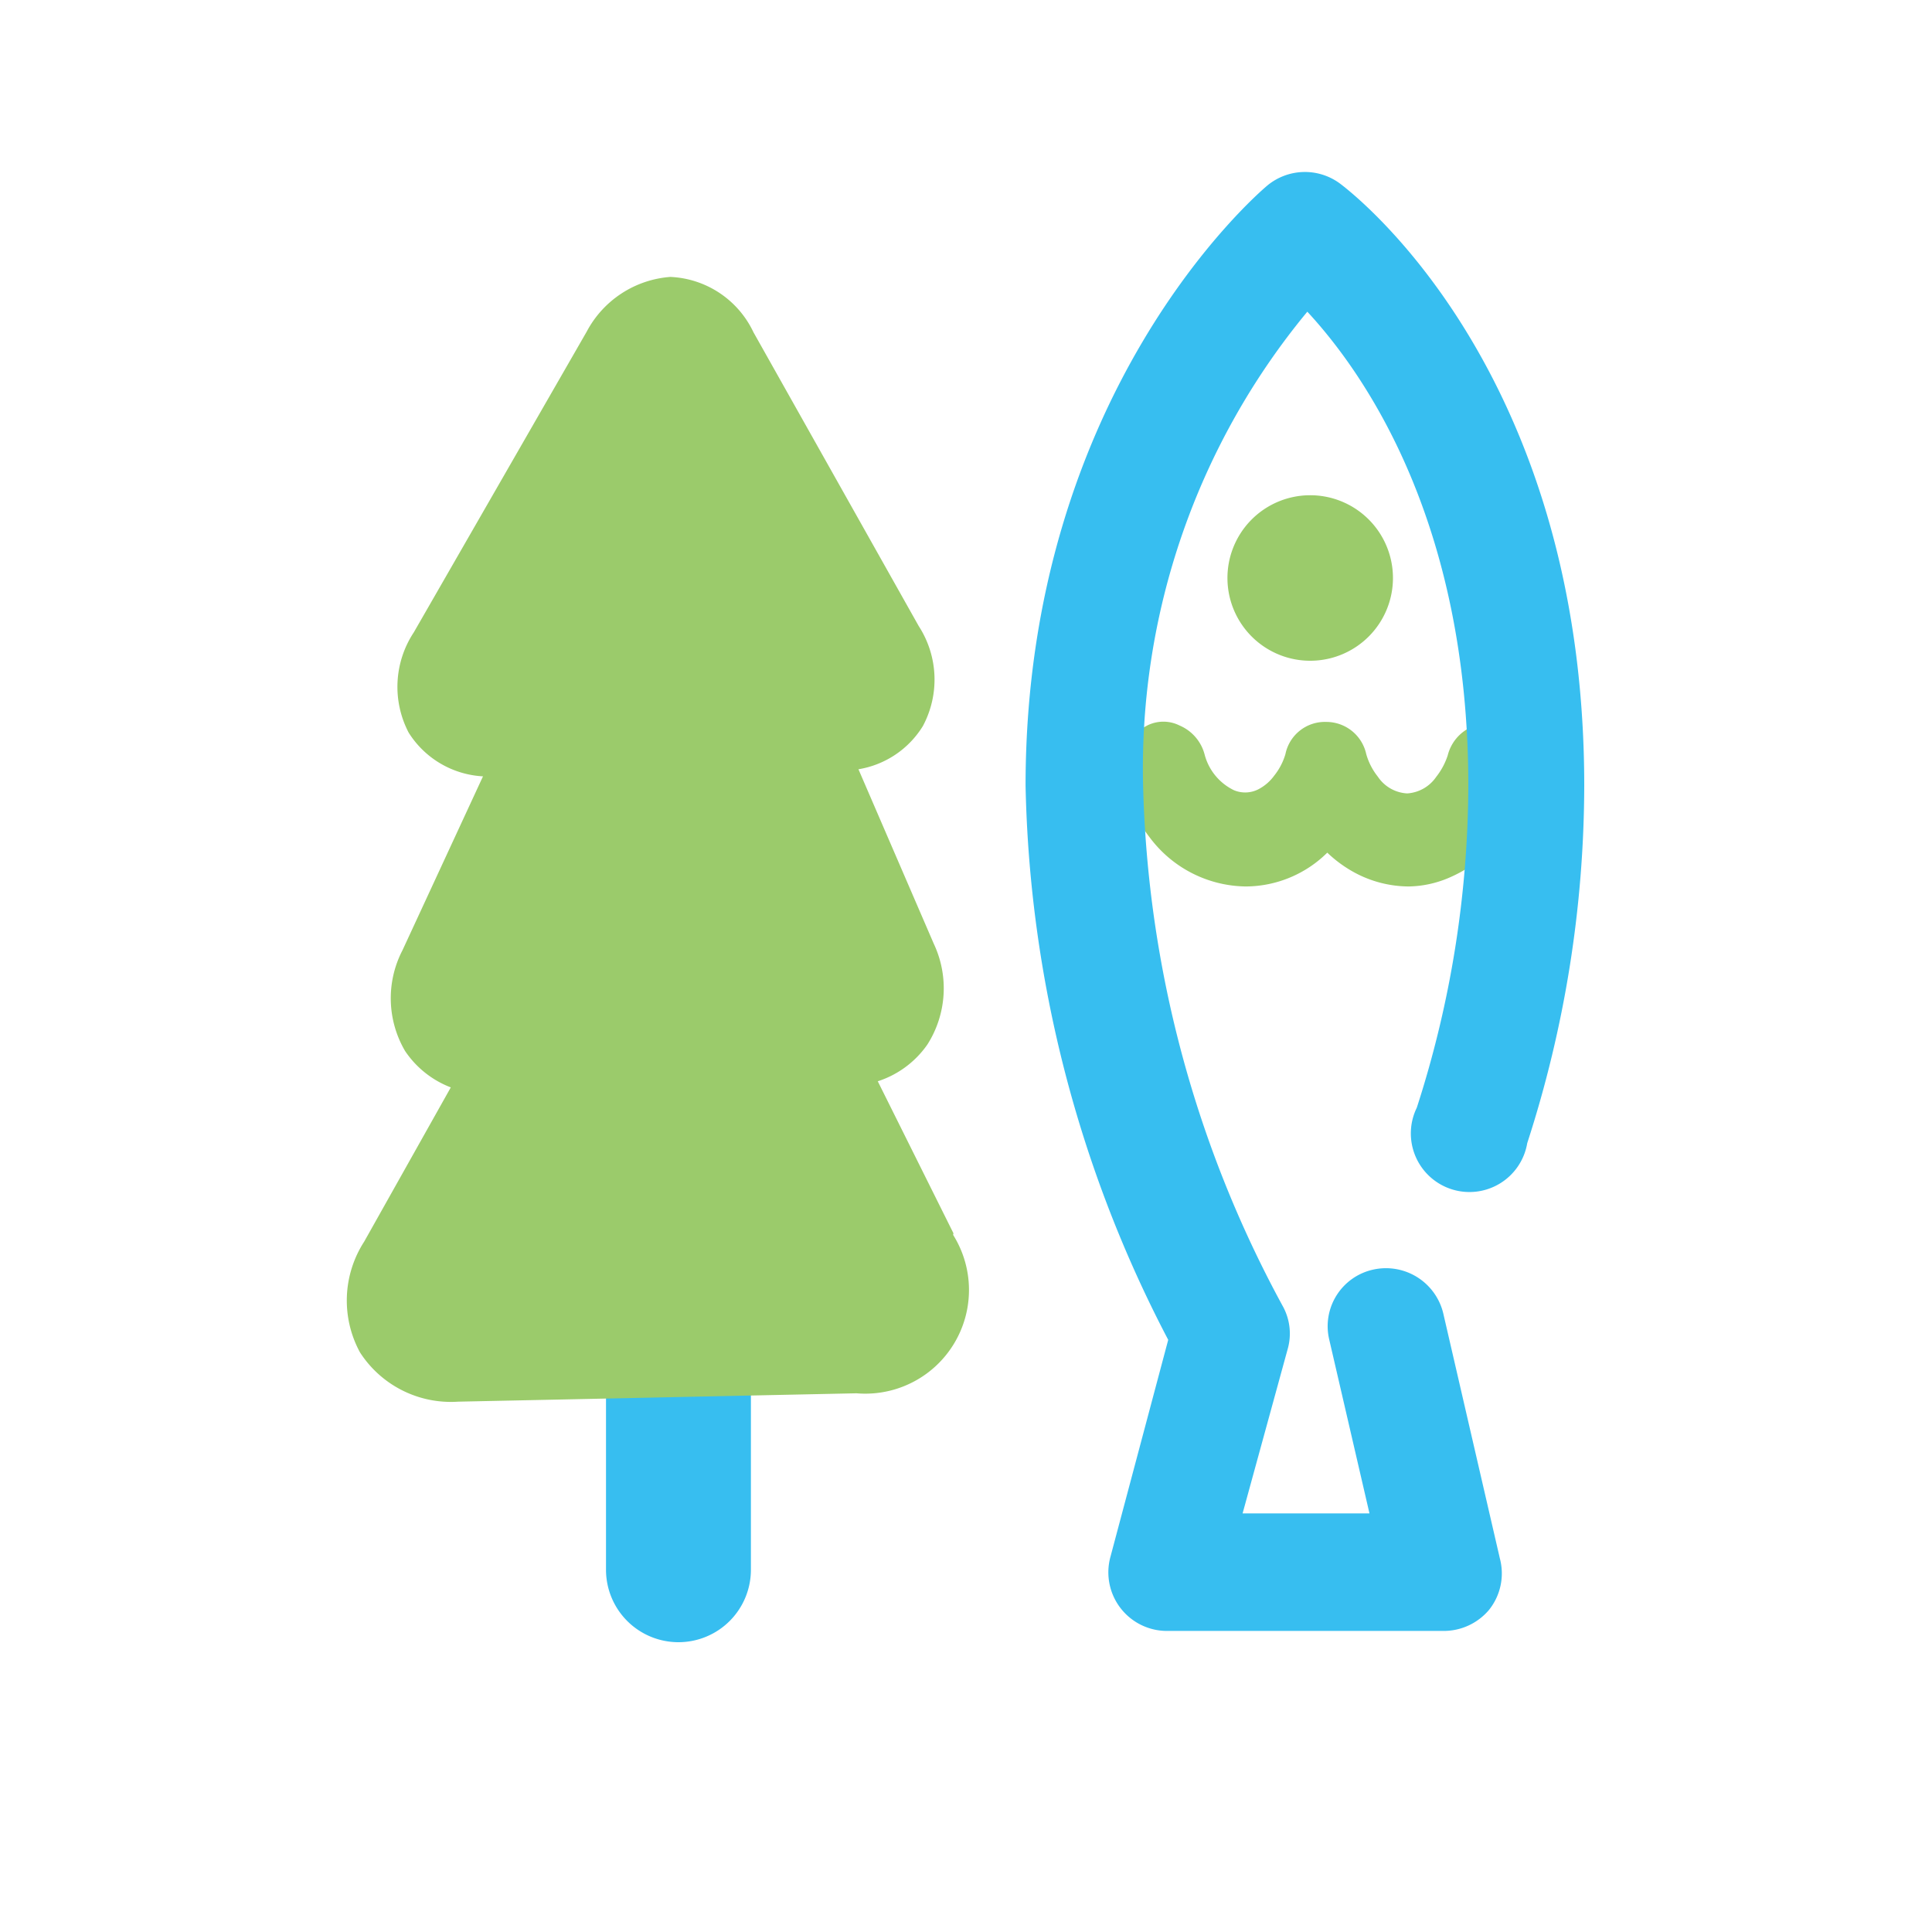 <svg xmlns="http://www.w3.org/2000/svg" viewBox="0 0 60 60"><defs><style>.cls-1,.cls-3{fill:#9bcb6b;}.cls-1{fill-rule:evenodd;}.cls-2{fill:#37bef0;}.cls-4{fill:none;}</style></defs><g id="レイヤー_2" data-name="レイヤー 2"><g id="nav__sub"><path class="cls-1" d="M46.81,22.66a1.26,1.26,0,0,0-1.1-.09,1.32,1.32,0,0,0-.75.89,2.16,2.16,0,0,1-.36.67,1.18,1.18,0,0,1-.9.51,1.17,1.17,0,0,1-.91-.52,2,2,0,0,1-.36-.7,1.27,1.27,0,0,0-1.25-1,1.25,1.25,0,0,0-1.26,1,1.94,1.94,0,0,1-.35.67,1.4,1.4,0,0,1-.45.4.9.9,0,0,1-.8.05,1.71,1.71,0,0,1-.91-1.11,1.35,1.35,0,0,0-.78-.9,1.12,1.12,0,0,0-1,0l-.31.17a1.4,1.4,0,0,0-.47,1.66A5.2,5.2,0,0,0,35.7,26a3.78,3.78,0,0,0,3,1.53h0a3.62,3.62,0,0,0,2.52-1.05,3.94,3.94,0,0,0,.85.62,3.58,3.58,0,0,0,1.67.43A3.3,3.3,0,0,0,45,27.26a4.46,4.46,0,0,0,2.51-2.83A1.38,1.38,0,0,0,46.81,22.66Z"/><path class="cls-1" d="M40.71,20.52A2.57,2.57,0,1,0,38.12,18,2.57,2.57,0,0,0,40.71,20.52Z"/><path class="cls-2" d="M44.82,50.65H36.24a1.82,1.82,0,0,1-1.76-2.28l1.8-6.76A38.73,38.73,0,0,1,31.85,24.4c0-12.2,7.2-18.38,7.51-18.64a1.83,1.83,0,0,1,2.24-.07c.31.23,7.6,5.72,7.6,18.71a36.16,36.16,0,0,1-1.77,11.1A1.82,1.82,0,1,1,44,34.4a32.8,32.8,0,0,0,1.6-10c0-8.17-3.21-12.79-5-14.72a22.24,22.24,0,0,0-5.1,14.72,35.62,35.62,0,0,0,4.33,16.15A1.76,1.76,0,0,1,40,41.86L38.59,47h3.94l-1.25-5.4a1.8,1.8,0,0,1,1.36-2.17,1.83,1.83,0,0,1,2.18,1.35l1.76,7.62A1.81,1.81,0,0,1,46.24,50,1.84,1.84,0,0,1,44.82,50.65Z"/><path class="cls-2" d="M21.07,51a2.25,2.25,0,0,1-2.25-2.25v-11a2.25,2.25,0,0,1,4.5,0v11A2.25,2.25,0,0,1,21.07,51Z"/><path class="cls-3" d="M29.61,38.3l-2.35-4.72a3,3,0,0,0,1.54-1.14A3.25,3.25,0,0,0,29,29.31l-2.34-5.42a2.9,2.9,0,0,0,2-1.34,3.06,3.06,0,0,0-.13-3.11L23.4,10.32A3,3,0,0,0,20.82,8.6a3.21,3.21,0,0,0-2.6,1.7l-5.37,9.34a3.07,3.07,0,0,0-.16,3.11A2.91,2.91,0,0,0,15,24.11l-2.5,5.4a3.24,3.24,0,0,0,.08,3.13A3,3,0,0,0,14,33.77l-2.69,4.79A3.37,3.37,0,0,0,11.18,42a3.36,3.36,0,0,0,3.05,1.53l12.37-.26a3.22,3.22,0,0,0,3-4.92Z"/><rect class="cls-4" width="60" height="60"/></g></g></svg>